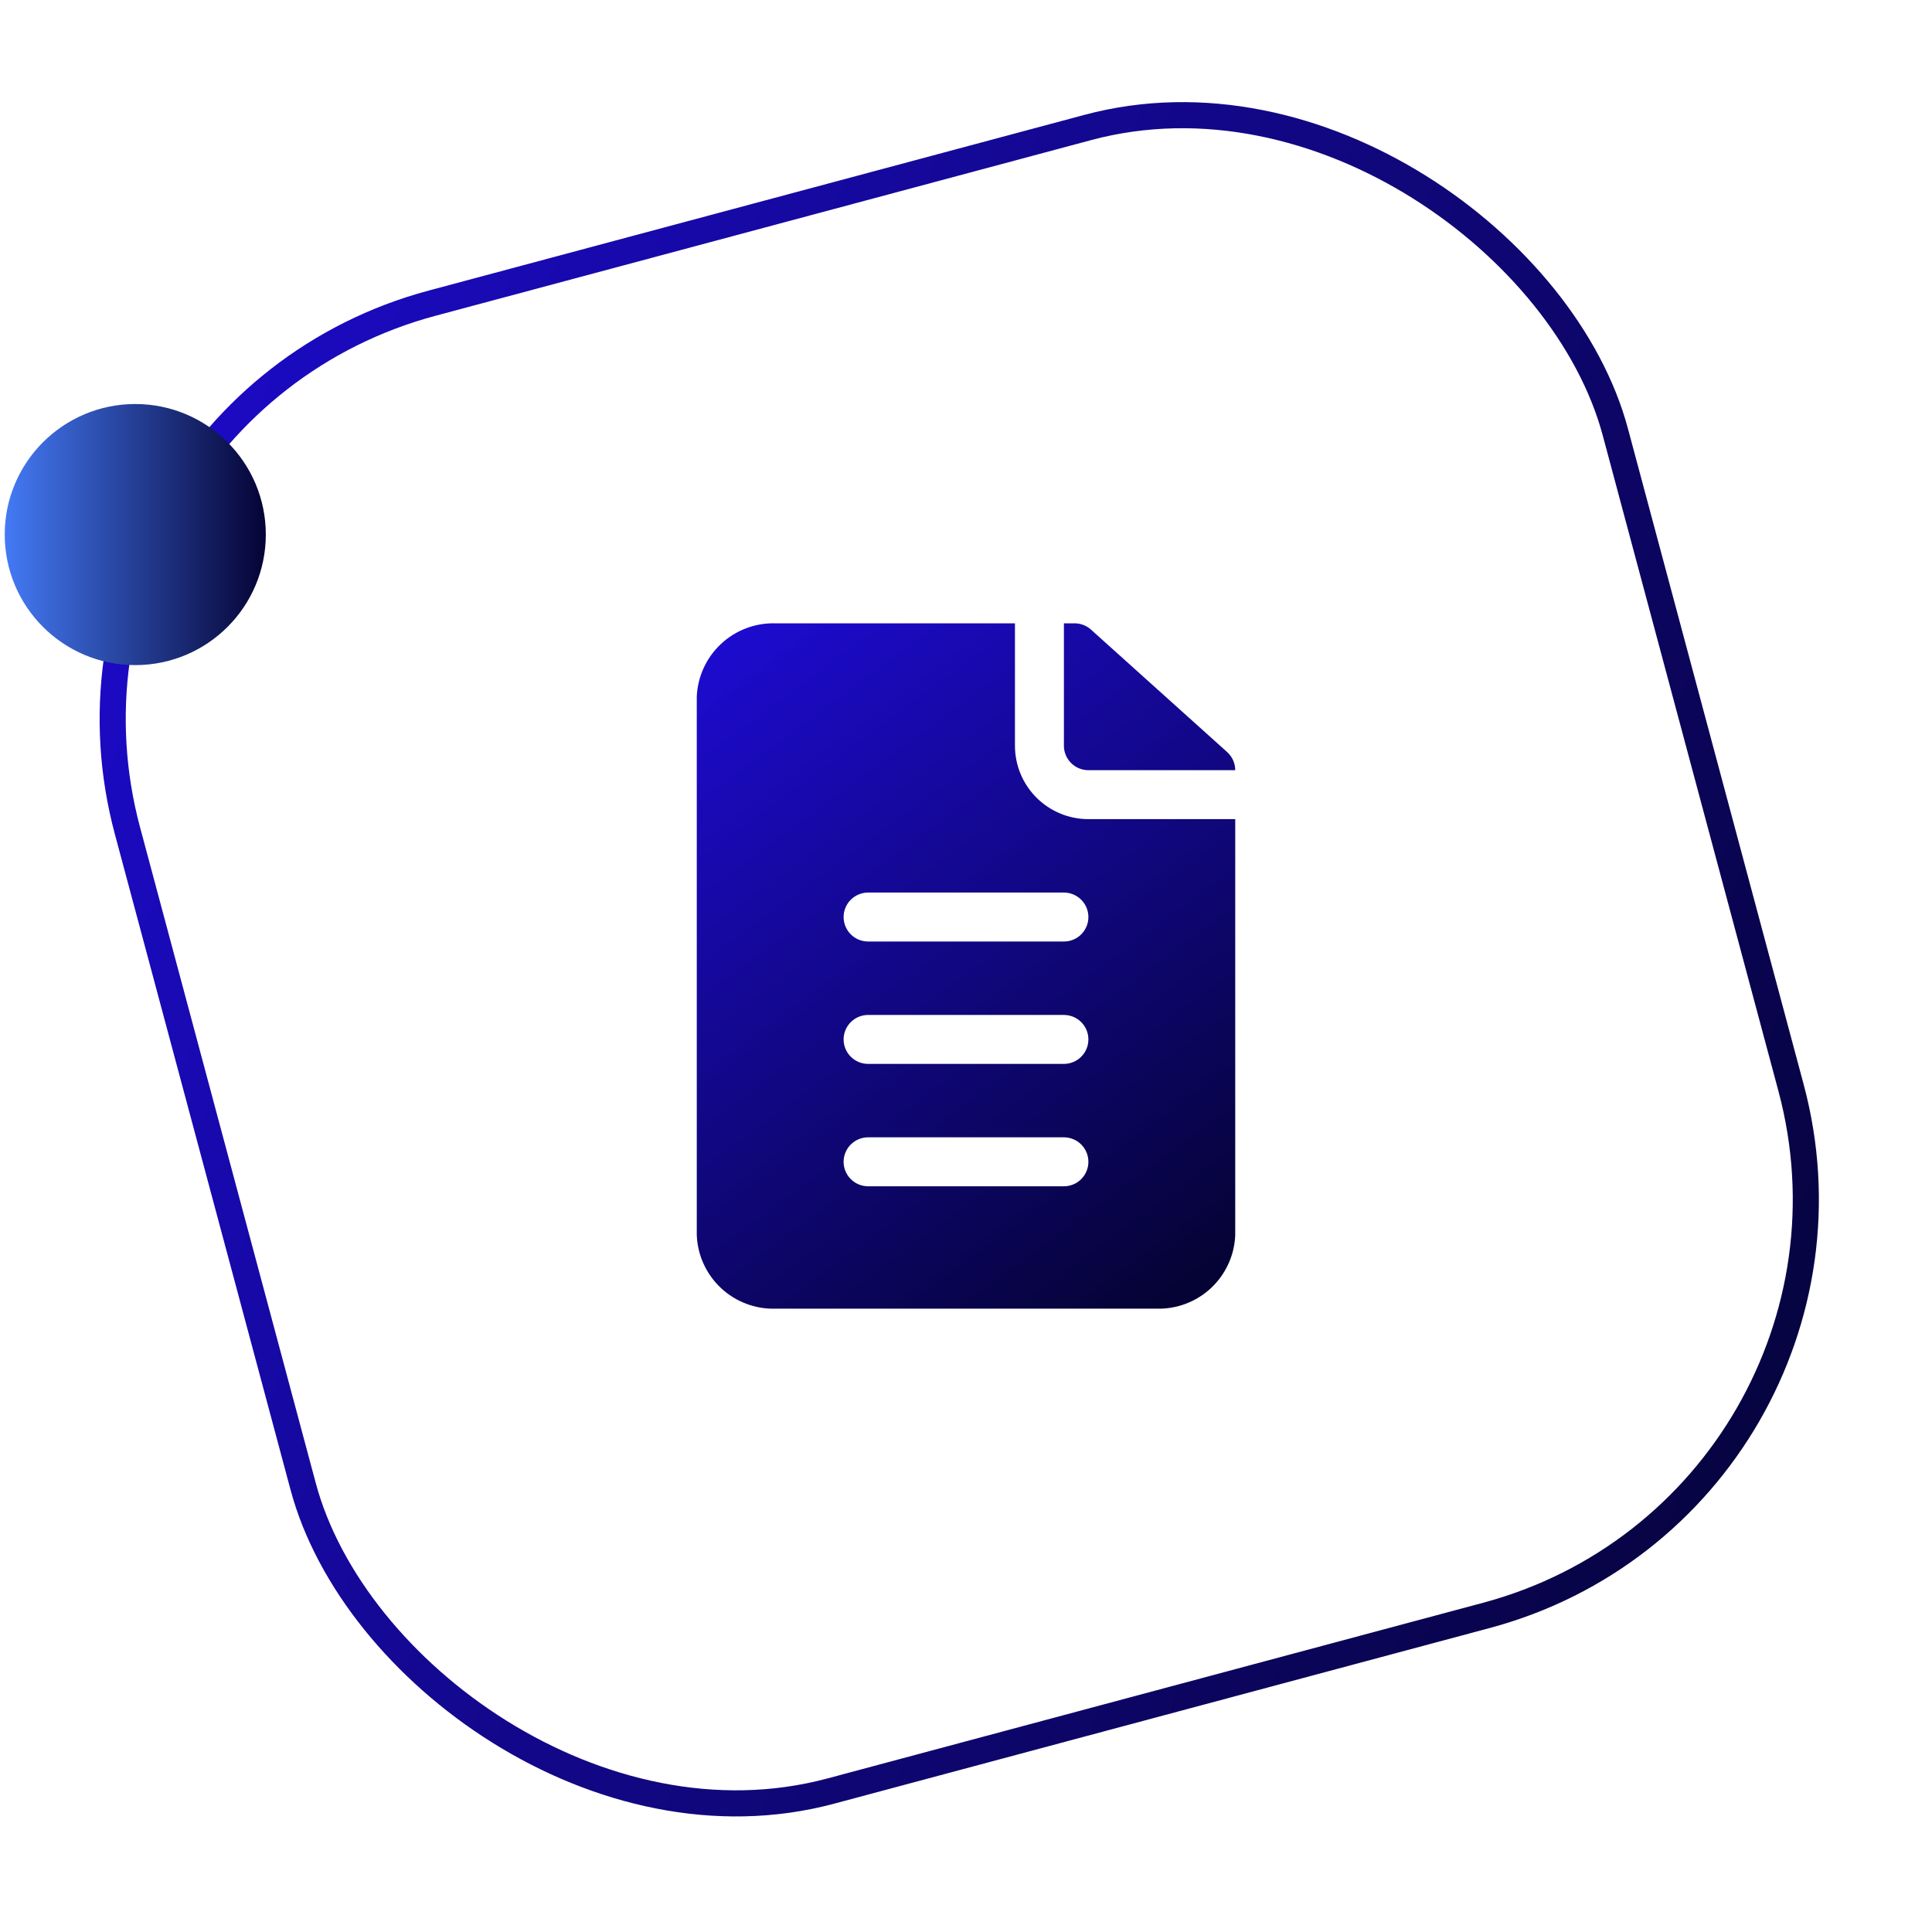 <svg width="74" height="74" viewBox="0 0 74 74" fill="none" xmlns="http://www.w3.org/2000/svg">
<rect x="0.612" y="15.883" width="59" height="59" rx="16.5" transform="rotate(-15 0.612 15.883)" stroke="url(#paint0_linear_684_596)"/>
<circle cx="5.181" cy="20.475" r="5" fill="url(#paint1_linear_684_596)"/>
<path d="M40.75 23.875H41.163C41.395 23.875 41.619 23.962 41.791 24.119L47.003 28.806C47.1 28.894 47.178 29.001 47.231 29.12C47.285 29.24 47.312 29.369 47.312 29.5H41.688C41.439 29.5 41.2 29.401 41.025 29.225C40.849 29.049 40.75 28.811 40.75 28.562V23.875ZM47.312 31.375V47.312C47.281 48.084 46.946 48.812 46.381 49.339C45.816 49.865 45.066 50.148 44.294 50.125H29.706C28.934 50.148 28.184 49.865 27.619 49.339C27.054 48.812 26.719 48.084 26.688 47.312V26.687C26.719 25.916 27.054 25.188 27.619 24.661C28.184 24.134 28.934 23.852 29.706 23.875H38.875V28.562C38.875 29.308 39.171 30.024 39.699 30.551C40.226 31.078 40.942 31.375 41.688 31.375H47.312ZM41.688 44.5C41.688 44.251 41.589 44.013 41.413 43.837C41.237 43.661 40.999 43.562 40.75 43.562H33.25C33.001 43.562 32.763 43.661 32.587 43.837C32.411 44.013 32.312 44.251 32.312 44.5C32.312 44.748 32.411 44.987 32.587 45.163C32.763 45.339 33.001 45.437 33.25 45.437H40.75C40.999 45.437 41.237 45.339 41.413 45.163C41.589 44.987 41.688 44.748 41.688 44.5ZM41.688 39.812C41.688 39.564 41.589 39.325 41.413 39.149C41.237 38.974 40.999 38.875 40.75 38.875H33.25C33.001 38.875 32.763 38.974 32.587 39.149C32.411 39.325 32.312 39.564 32.312 39.812C32.312 40.061 32.411 40.299 32.587 40.475C32.763 40.651 33.001 40.75 33.25 40.75H40.75C40.999 40.75 41.237 40.651 41.413 40.475C41.589 40.299 41.688 40.061 41.688 39.812ZM41.688 35.125C41.688 34.876 41.589 34.638 41.413 34.462C41.237 34.286 40.999 34.187 40.75 34.187H33.25C33.001 34.187 32.763 34.286 32.587 34.462C32.411 34.638 32.312 34.876 32.312 35.125C32.312 35.373 32.411 35.612 32.587 35.788C32.763 35.964 33.001 36.062 33.25 36.062H40.75C40.999 36.062 41.237 35.964 41.413 35.788C41.589 35.612 41.688 35.373 41.688 35.125Z" fill="url(#paint2_linear_684_596)"/>
<defs>
<linearGradient id="paint0_linear_684_596" x1="1.31238e-06" y1="16.321" x2="66.406" y2="67.162" gradientUnits="userSpaceOnUse">
<stop stop-color="#1D0BCF"/>
<stop offset="1" stop-color="#050335"/>
</linearGradient>
<linearGradient id="paint1_linear_684_596" x1="0.181" y1="20.475" x2="10.181" y2="20.475" gradientUnits="userSpaceOnUse">
<stop stop-color="#447AF5"/>
<stop offset="1" stop-color="#050335"/>
</linearGradient>
<linearGradient id="paint2_linear_684_596" x1="27" y1="25" x2="45" y2="49.5" gradientUnits="userSpaceOnUse">
<stop stop-color="#1D0BCF"/>
<stop offset="1" stop-color="#050335"/>
</linearGradient>
</defs>
</svg>
